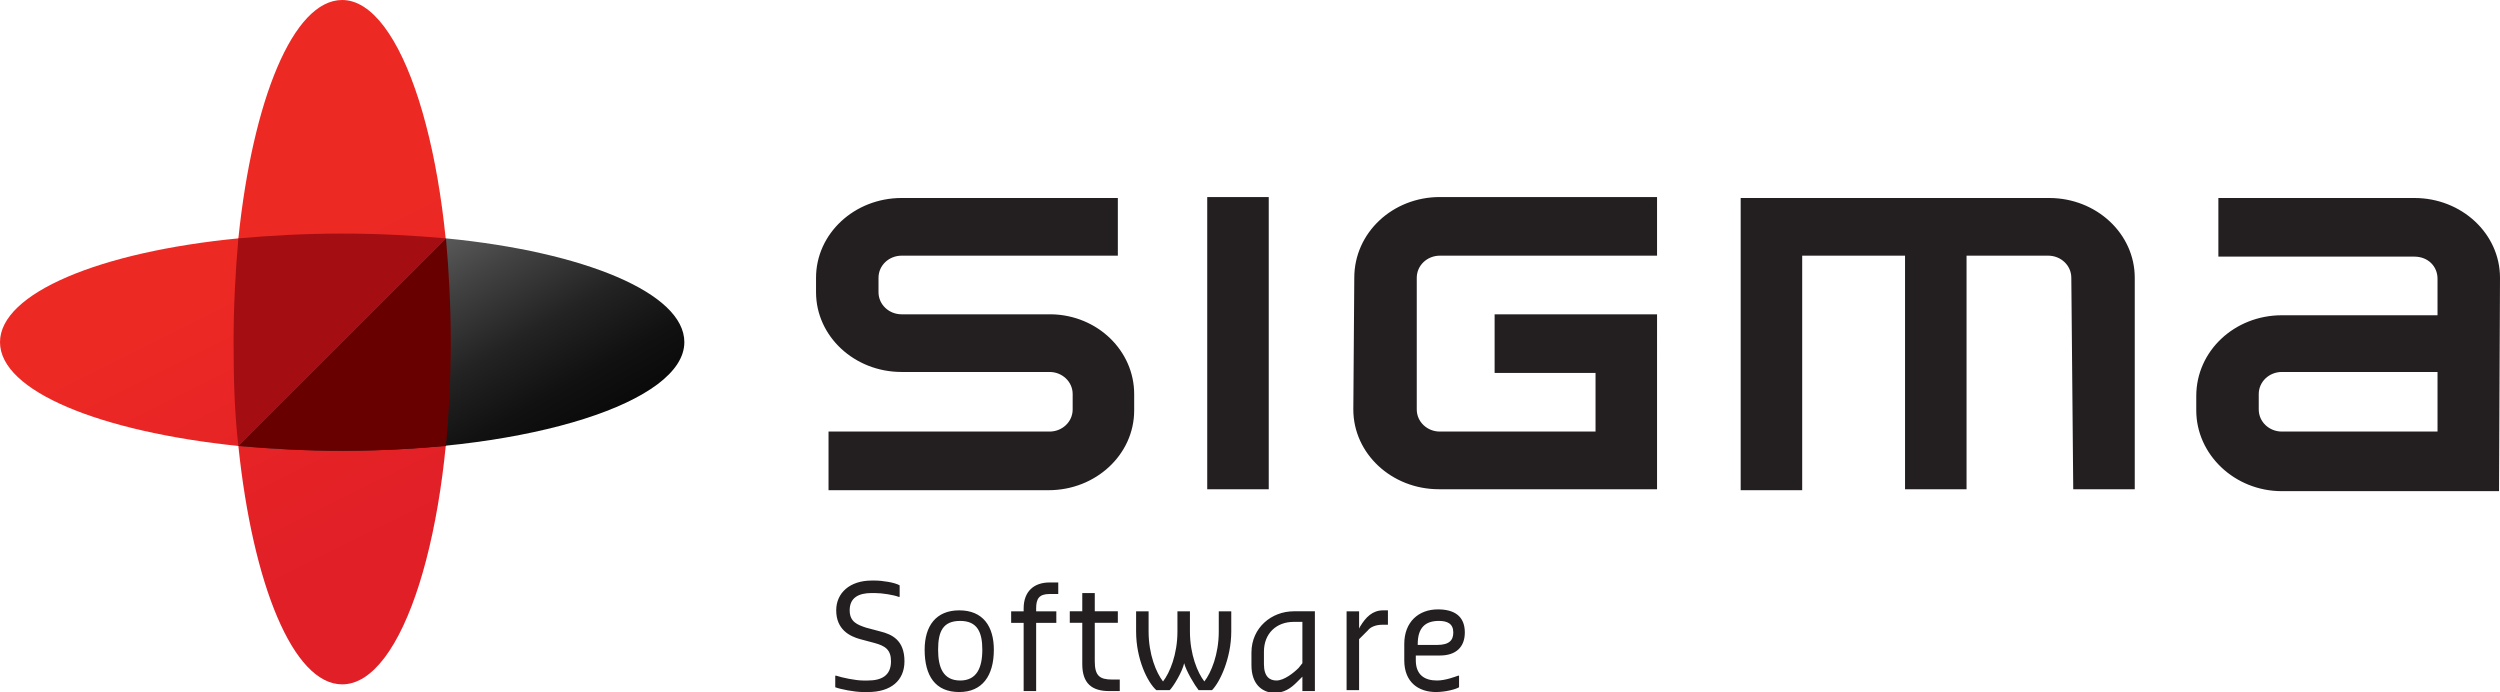 <svg version="1.1" id="Lager_1" xmlns="http://www.w3.org/2000/svg" x="0" y="0" viewBox="0 0 260.1 72" xml:space="preserve"><style>.st0{fill:#231f20}</style><path class="st0" d="M86.1 51h23c4.9 0 8.9-3.7 8.9-8.3V41c0-4.5-3.8-8.2-8.6-8.3H93.8c-1.3 0-2.4-1-2.4-2.3v-1.5c0-1.3 1.1-2.3 2.4-2.3h22.5v-6H93.8c-4.9 0-8.9 3.7-8.9 8.3v1.5c0 4.6 4 8.3 8.9 8.3h15.4c1.3 0 2.4 1 2.4 2.3v1.6c0 1.3-1.1 2.3-2.4 2.3h-23V51zm39.5-.1h6.4V20.5h-6.4v30.4zm90.1 0h6.4v-22c0-4.6-4-8.3-8.9-8.3h-32.1V51h6.4V26.6h10.7v24.3h6.4V26.6h8.5c1.3 0 2.4 1 2.4 2.3l.2 22zm44.4-22c0-4.6-4-8.3-8.9-8.3h-20.4v6.1h20.4c1.4 0 2.4 1 2.4 2.3v3.8h-16.2c-4.9 0-8.9 3.7-8.9 8.4v1.5c0 4.6 4 8.4 8.9 8.4H260l.1-22.2zm-6.5 16h-16.2c-1.3 0-2.4-1-2.4-2.3V41c0-1.3 1.1-2.3 2.4-2.3h16.2v6.2zm-112.8-2.3c0 4.6 4 8.3 8.9 8.3h22.7V32.7h-16.9v6.1H166v6.1h-16.2c-1.3 0-2.4-1-2.4-2.3V28.9c0-1.3 1.1-2.3 2.4-2.3h22.6v-6.1h-22.6c-4.9 0-8.9 3.7-8.9 8.4l-.1 13.7z"/><linearGradient id="SVGID_1_" gradientUnits="userSpaceOnUse" x1="38.821" y1="57.18" x2="18.522" y2="16.373"><stop offset=".006" stop-color="#e01f27"/><stop offset=".681" stop-color="#ed2924"/></linearGradient><path d="M35.6 0c-5.1 0-9.3 10.4-10.8 24.8C10.4 26.2 0 30.5 0 35.6c0 5.1 10.4 9.3 24.8 10.8 1.5 14.4 5.7 24.8 10.8 24.8 6.3 0 11.3-15.9 11.3-35.6C46.9 15.9 41.8 0 35.6 0z" fill="url(#SVGID_1_)"/><linearGradient id="SVGID_2_" gradientUnits="userSpaceOnUse" x1="40.793" y1="28.016" x2="52.931" y2="49.041"><stop offset="0" stop-color="#595959"/><stop offset=".208" stop-color="#424242"/><stop offset=".53" stop-color="#232323"/><stop offset=".806" stop-color="#111"/><stop offset="1" stop-color="#0a0a0a"/></linearGradient><path d="M46.4 24.8L24.8 46.4c3.4.3 7 .5 10.8.5 19.7 0 35.6-5.1 35.6-11.3 0-5.1-10.4-9.4-24.8-10.8z" fill="url(#SVGID_2_)"/><path d="M46.4 24.8L24.8 46.4c3.4.3 7 .5 10.8.5 3.8 0 7.4-.2 10.8-.5.3-3.4.5-7 .5-10.8 0-3.8-.2-7.4-.5-10.8z" fill="#690000"/><path d="M24.8 46.4l21.6-21.6c-3.4-.3-7-.5-10.8-.5-3.8 0-7.4.2-10.8.5-.3 3.4-.5 7-.5 10.8 0 3.8.1 7.4.5 10.8z" fill="#a40d12"/><path class="st0" d="M86.9 71.5v-1.2h.1c.6.2 2 .5 2.8.5h.5c1.4 0 2.4-.5 2.4-2 0-1.2-.6-1.6-1.7-1.9l-1.5-.4c-1.1-.3-2.5-1-2.5-3 0-1.8 1.4-3.1 3.7-3.1h.3c.8 0 2.1.2 2.6.5v1.2h-.1c-.5-.2-1.7-.4-2.5-.4h-.3c-1.4 0-2.3.5-2.3 1.8 0 1.2.8 1.5 1.7 1.8l1.5.4c1.2.3 2.5.9 2.5 3.1 0 2-1.4 3.2-3.8 3.2h-.5c-.9 0-2.4-.3-2.9-.5zm9.3-3.9c0-2.5 1.2-4.1 3.6-4.1 2.5 0 3.6 1.7 3.6 4.1 0 2.7-1.2 4.4-3.6 4.4-2.5 0-3.6-1.7-3.6-4.4zm6 0c0-1.8-.5-3-2.3-3-1.8 0-2.3 1.1-2.3 3 0 1.8.5 3.2 2.3 3.2 1.7 0 2.3-1.3 2.3-3.2zm4.3-2.8h-1.3v-1.2h1.3v-.3c0-1.8 1.1-2.7 2.7-2.7h.9v1.2h-.9c-1.1 0-1.4.5-1.4 1.5v.3h2.1v1.2h-2.1v7.1h-1.3v-7.1zm8.9 7.1c-1.8 0-2.8-.8-2.8-2.8v-4.3h-1.3v-1.2h1.3v-1.9h1.3v1.9h2.4v1.2h-2.4v4c0 1.5.5 1.9 1.8 1.9h.8v1.2h-1.1zm2.8-6.2v-2.1h1.3v2.1c0 2.4.8 4.3 1.5 5.2.7-.9 1.5-2.8 1.5-5.2v-2.1h1.3v2.1c0 2.4.8 4.3 1.5 5.2.7-.9 1.5-2.8 1.5-5.2v-2.1h1.3v2.1c0 2.8-1.2 5.3-2 6.1h-1.4c-.4-.5-1.3-2-1.5-2.8-.2.9-1.1 2.4-1.5 2.8h-1.4c-.9-.8-2.1-3.2-2.1-6.1zm12 3.5v-1.3c0-2.6 2.1-4.3 4.4-4.3h2.2v8.3h-1.3v-1.5l-.6.6c-.6.6-1.3 1.1-2.4 1.1-1.2-.1-2.3-.9-2.3-2.9zm5.3-.2v-4.3h-.9c-1.8 0-3.1 1.2-3.1 3.1v1.3c0 1.3.6 1.7 1.3 1.7.8 0 1.8-.8 2.3-1.3l.4-.5zm4.6-5.4h1.3v1.8l.1-.2c.6-1 1.3-1.7 2.4-1.7h.5V65h-.6c-.6 0-1.2.2-1.5.6l-.9.9v5.3h-1.3v-8.2zm6 5.1V67c0-2.3 1.5-3.6 3.5-3.6 1.7 0 2.8.7 2.8 2.4 0 1.5-.9 2.4-2.6 2.4h-2.5v.5c0 1.5.9 2.1 2.2 2.1.9 0 1.9-.4 2.2-.5h.1v1.2c-.3.2-1.4.5-2.4.5-1.8 0-3.3-1-3.3-3.3zm1.3-1.6h2.1c1.3 0 1.7-.5 1.7-1.3 0-.9-.6-1.2-1.5-1.2-1.4 0-2.2.7-2.2 2.4v.1z"/></svg>